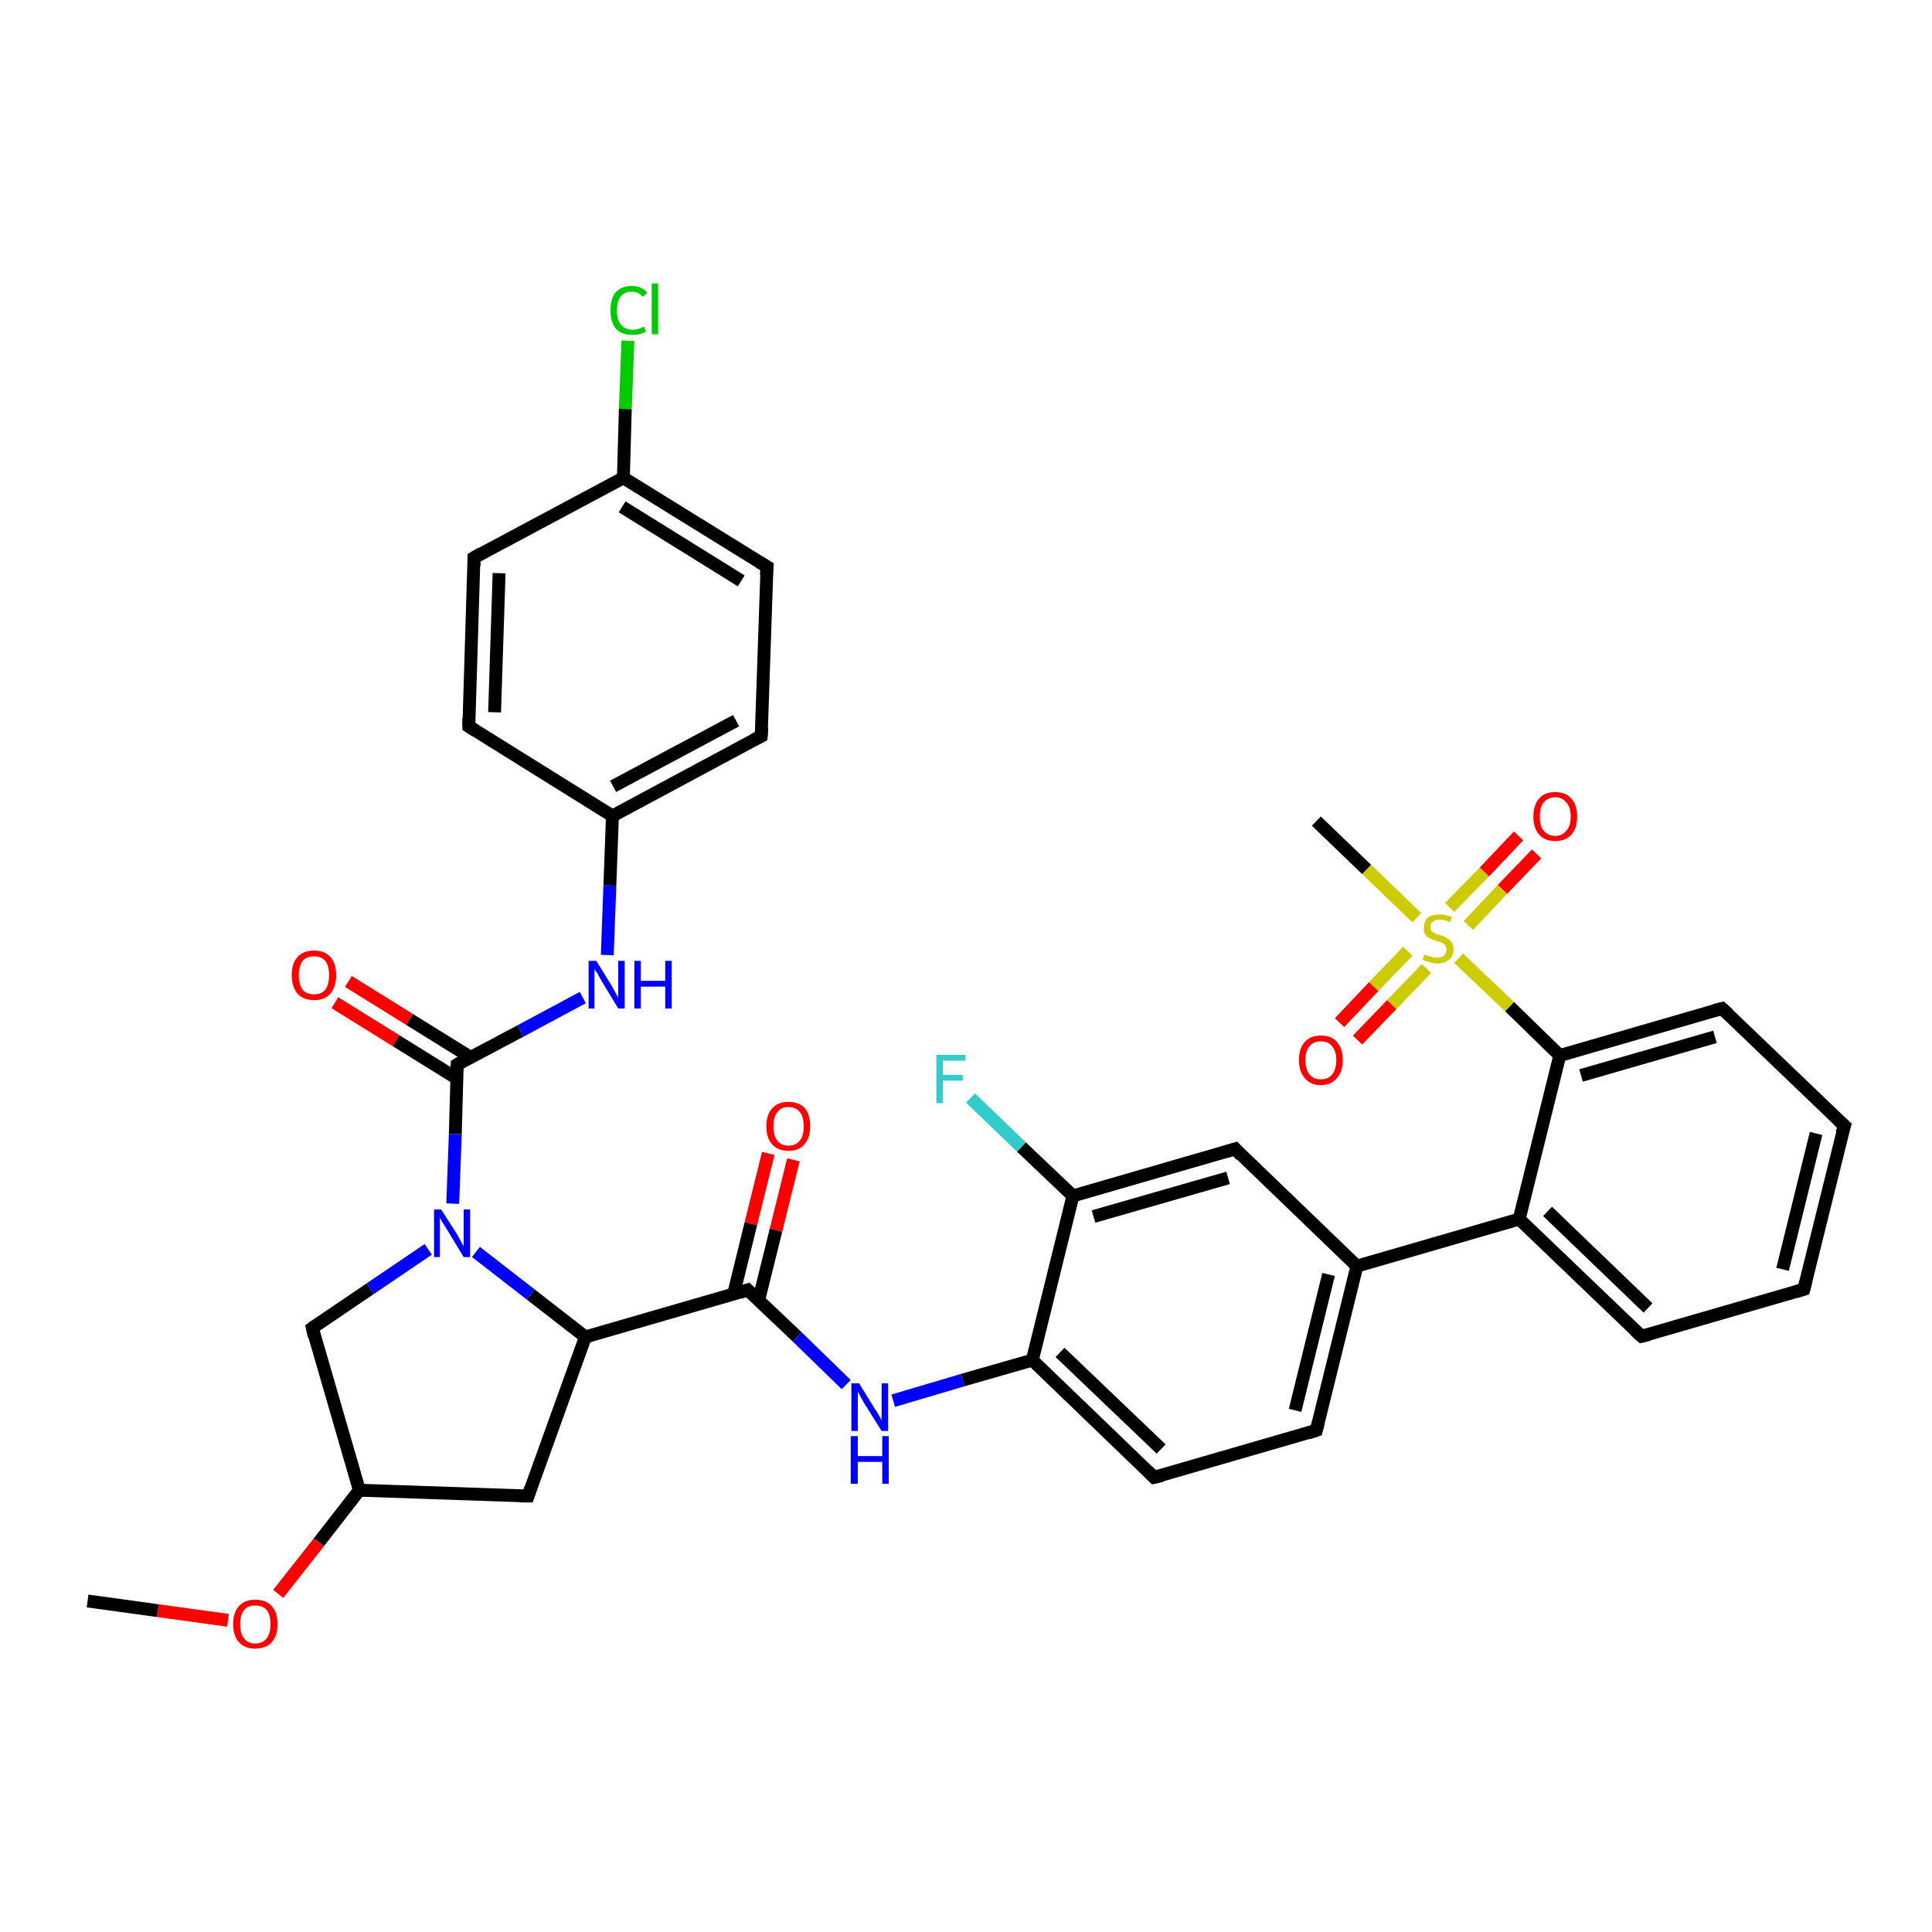 <?xml version='1.0' encoding='iso-8859-1'?>
<svg version='1.1' baseProfile='full'
              xmlns='http://www.w3.org/2000/svg'
                      xmlns:rdkit='http://www.rdkit.org/xml'
                      xmlns:xlink='http://www.w3.org/1999/xlink'
                  xml:space='preserve'
width='300px' height='300px' viewBox='0 0 300 300'>
<!-- END OF HEADER -->
<rect style='opacity:1.0;fill:#FFFFFF;stroke:none' width='300.0' height='300.0' x='0.0' y='0.0'> </rect>
<path class='bond-0 atom-0 atom-1' d='M 54.1,152.4 L 63.6,158.3' style='fill:none;fill-rule:evenodd;stroke:#FF0000;stroke-width:2.0px;stroke-linecap:butt;stroke-linejoin:miter;stroke-opacity:1' />
<path class='bond-0 atom-0 atom-1' d='M 63.6,158.3 L 73.1,164.2' style='fill:none;fill-rule:evenodd;stroke:#000000;stroke-width:2.0px;stroke-linecap:butt;stroke-linejoin:miter;stroke-opacity:1' />
<path class='bond-0 atom-0 atom-1' d='M 52.0,155.7 L 61.5,161.6' style='fill:none;fill-rule:evenodd;stroke:#FF0000;stroke-width:2.0px;stroke-linecap:butt;stroke-linejoin:miter;stroke-opacity:1' />
<path class='bond-0 atom-0 atom-1' d='M 61.5,161.6 L 71.0,167.5' style='fill:none;fill-rule:evenodd;stroke:#000000;stroke-width:2.0px;stroke-linecap:butt;stroke-linejoin:miter;stroke-opacity:1' />
<path class='bond-1 atom-1 atom-2' d='M 71.0,165.3 L 80.8,160.1' style='fill:none;fill-rule:evenodd;stroke:#000000;stroke-width:2.0px;stroke-linecap:butt;stroke-linejoin:miter;stroke-opacity:1' />
<path class='bond-1 atom-1 atom-2' d='M 80.8,160.1 L 90.5,154.9' style='fill:none;fill-rule:evenodd;stroke:#0000FF;stroke-width:2.0px;stroke-linecap:butt;stroke-linejoin:miter;stroke-opacity:1' />
<path class='bond-2 atom-2 atom-3' d='M 94.3,148.3 L 94.7,137.5' style='fill:none;fill-rule:evenodd;stroke:#0000FF;stroke-width:2.0px;stroke-linecap:butt;stroke-linejoin:miter;stroke-opacity:1' />
<path class='bond-2 atom-2 atom-3' d='M 94.7,137.5 L 95.1,126.7' style='fill:none;fill-rule:evenodd;stroke:#000000;stroke-width:2.0px;stroke-linecap:butt;stroke-linejoin:miter;stroke-opacity:1' />
<path class='bond-3 atom-3 atom-4' d='M 95.1,126.7 L 118.2,114.3' style='fill:none;fill-rule:evenodd;stroke:#000000;stroke-width:2.0px;stroke-linecap:butt;stroke-linejoin:miter;stroke-opacity:1' />
<path class='bond-3 atom-3 atom-4' d='M 95.2,122.1 L 114.3,111.9' style='fill:none;fill-rule:evenodd;stroke:#000000;stroke-width:2.0px;stroke-linecap:butt;stroke-linejoin:miter;stroke-opacity:1' />
<path class='bond-4 atom-4 atom-5' d='M 118.2,114.3 L 119.1,88.0' style='fill:none;fill-rule:evenodd;stroke:#000000;stroke-width:2.0px;stroke-linecap:butt;stroke-linejoin:miter;stroke-opacity:1' />
<path class='bond-5 atom-5 atom-6' d='M 119.1,88.0 L 96.8,74.2' style='fill:none;fill-rule:evenodd;stroke:#000000;stroke-width:2.0px;stroke-linecap:butt;stroke-linejoin:miter;stroke-opacity:1' />
<path class='bond-5 atom-5 atom-6' d='M 115.1,90.2 L 96.6,78.7' style='fill:none;fill-rule:evenodd;stroke:#000000;stroke-width:2.0px;stroke-linecap:butt;stroke-linejoin:miter;stroke-opacity:1' />
<path class='bond-6 atom-6 atom-7' d='M 96.8,74.2 L 97.1,63.5' style='fill:none;fill-rule:evenodd;stroke:#000000;stroke-width:2.0px;stroke-linecap:butt;stroke-linejoin:miter;stroke-opacity:1' />
<path class='bond-6 atom-6 atom-7' d='M 97.1,63.5 L 97.5,52.9' style='fill:none;fill-rule:evenodd;stroke:#00CC00;stroke-width:2.0px;stroke-linecap:butt;stroke-linejoin:miter;stroke-opacity:1' />
<path class='bond-7 atom-6 atom-8' d='M 96.8,74.2 L 73.6,86.6' style='fill:none;fill-rule:evenodd;stroke:#000000;stroke-width:2.0px;stroke-linecap:butt;stroke-linejoin:miter;stroke-opacity:1' />
<path class='bond-8 atom-8 atom-9' d='M 73.6,86.6 L 72.8,112.8' style='fill:none;fill-rule:evenodd;stroke:#000000;stroke-width:2.0px;stroke-linecap:butt;stroke-linejoin:miter;stroke-opacity:1' />
<path class='bond-8 atom-8 atom-9' d='M 77.5,89.0 L 76.8,110.6' style='fill:none;fill-rule:evenodd;stroke:#000000;stroke-width:2.0px;stroke-linecap:butt;stroke-linejoin:miter;stroke-opacity:1' />
<path class='bond-9 atom-1 atom-10' d='M 71.0,165.3 L 70.7,176.1' style='fill:none;fill-rule:evenodd;stroke:#000000;stroke-width:2.0px;stroke-linecap:butt;stroke-linejoin:miter;stroke-opacity:1' />
<path class='bond-9 atom-1 atom-10' d='M 70.7,176.1 L 70.3,186.9' style='fill:none;fill-rule:evenodd;stroke:#0000FF;stroke-width:2.0px;stroke-linecap:butt;stroke-linejoin:miter;stroke-opacity:1' />
<path class='bond-10 atom-10 atom-11' d='M 73.9,194.4 L 82.4,201.0' style='fill:none;fill-rule:evenodd;stroke:#0000FF;stroke-width:2.0px;stroke-linecap:butt;stroke-linejoin:miter;stroke-opacity:1' />
<path class='bond-10 atom-10 atom-11' d='M 82.4,201.0 L 90.9,207.6' style='fill:none;fill-rule:evenodd;stroke:#000000;stroke-width:2.0px;stroke-linecap:butt;stroke-linejoin:miter;stroke-opacity:1' />
<path class='bond-11 atom-11 atom-12' d='M 90.9,207.6 L 116.1,200.3' style='fill:none;fill-rule:evenodd;stroke:#000000;stroke-width:2.0px;stroke-linecap:butt;stroke-linejoin:miter;stroke-opacity:1' />
<path class='bond-12 atom-12 atom-13' d='M 117.8,201.9 L 120.5,191.0' style='fill:none;fill-rule:evenodd;stroke:#000000;stroke-width:2.0px;stroke-linecap:butt;stroke-linejoin:miter;stroke-opacity:1' />
<path class='bond-12 atom-12 atom-13' d='M 120.5,191.0 L 123.2,180.1' style='fill:none;fill-rule:evenodd;stroke:#FF0000;stroke-width:2.0px;stroke-linecap:butt;stroke-linejoin:miter;stroke-opacity:1' />
<path class='bond-12 atom-12 atom-13' d='M 113.9,201.0 L 116.6,190.0' style='fill:none;fill-rule:evenodd;stroke:#000000;stroke-width:2.0px;stroke-linecap:butt;stroke-linejoin:miter;stroke-opacity:1' />
<path class='bond-12 atom-12 atom-13' d='M 116.6,190.0 L 119.3,179.1' style='fill:none;fill-rule:evenodd;stroke:#FF0000;stroke-width:2.0px;stroke-linecap:butt;stroke-linejoin:miter;stroke-opacity:1' />
<path class='bond-13 atom-12 atom-14' d='M 116.1,200.3 L 123.8,207.6' style='fill:none;fill-rule:evenodd;stroke:#000000;stroke-width:2.0px;stroke-linecap:butt;stroke-linejoin:miter;stroke-opacity:1' />
<path class='bond-13 atom-12 atom-14' d='M 123.8,207.6 L 131.4,215.0' style='fill:none;fill-rule:evenodd;stroke:#0000FF;stroke-width:2.0px;stroke-linecap:butt;stroke-linejoin:miter;stroke-opacity:1' />
<path class='bond-14 atom-14 atom-15' d='M 138.7,217.5 L 149.5,214.3' style='fill:none;fill-rule:evenodd;stroke:#0000FF;stroke-width:2.0px;stroke-linecap:butt;stroke-linejoin:miter;stroke-opacity:1' />
<path class='bond-14 atom-14 atom-15' d='M 149.5,214.3 L 160.3,211.2' style='fill:none;fill-rule:evenodd;stroke:#000000;stroke-width:2.0px;stroke-linecap:butt;stroke-linejoin:miter;stroke-opacity:1' />
<path class='bond-15 atom-15 atom-16' d='M 160.3,211.2 L 179.2,229.4' style='fill:none;fill-rule:evenodd;stroke:#000000;stroke-width:2.0px;stroke-linecap:butt;stroke-linejoin:miter;stroke-opacity:1' />
<path class='bond-15 atom-15 atom-16' d='M 164.6,210.0 L 180.3,225.0' style='fill:none;fill-rule:evenodd;stroke:#000000;stroke-width:2.0px;stroke-linecap:butt;stroke-linejoin:miter;stroke-opacity:1' />
<path class='bond-16 atom-16 atom-17' d='M 179.2,229.4 L 204.4,222.1' style='fill:none;fill-rule:evenodd;stroke:#000000;stroke-width:2.0px;stroke-linecap:butt;stroke-linejoin:miter;stroke-opacity:1' />
<path class='bond-17 atom-17 atom-18' d='M 204.4,222.1 L 210.7,196.6' style='fill:none;fill-rule:evenodd;stroke:#000000;stroke-width:2.0px;stroke-linecap:butt;stroke-linejoin:miter;stroke-opacity:1' />
<path class='bond-17 atom-17 atom-18' d='M 201.1,219.0 L 206.3,197.9' style='fill:none;fill-rule:evenodd;stroke:#000000;stroke-width:2.0px;stroke-linecap:butt;stroke-linejoin:miter;stroke-opacity:1' />
<path class='bond-18 atom-18 atom-19' d='M 210.7,196.6 L 235.9,189.3' style='fill:none;fill-rule:evenodd;stroke:#000000;stroke-width:2.0px;stroke-linecap:butt;stroke-linejoin:miter;stroke-opacity:1' />
<path class='bond-19 atom-19 atom-20' d='M 235.9,189.3 L 254.9,207.5' style='fill:none;fill-rule:evenodd;stroke:#000000;stroke-width:2.0px;stroke-linecap:butt;stroke-linejoin:miter;stroke-opacity:1' />
<path class='bond-19 atom-19 atom-20' d='M 240.3,188.1 L 255.9,203.1' style='fill:none;fill-rule:evenodd;stroke:#000000;stroke-width:2.0px;stroke-linecap:butt;stroke-linejoin:miter;stroke-opacity:1' />
<path class='bond-20 atom-20 atom-21' d='M 254.9,207.5 L 280.1,200.2' style='fill:none;fill-rule:evenodd;stroke:#000000;stroke-width:2.0px;stroke-linecap:butt;stroke-linejoin:miter;stroke-opacity:1' />
<path class='bond-21 atom-21 atom-22' d='M 280.1,200.2 L 286.4,174.8' style='fill:none;fill-rule:evenodd;stroke:#000000;stroke-width:2.0px;stroke-linecap:butt;stroke-linejoin:miter;stroke-opacity:1' />
<path class='bond-21 atom-21 atom-22' d='M 276.8,197.1 L 282.0,176.0' style='fill:none;fill-rule:evenodd;stroke:#000000;stroke-width:2.0px;stroke-linecap:butt;stroke-linejoin:miter;stroke-opacity:1' />
<path class='bond-22 atom-22 atom-23' d='M 286.4,174.8 L 267.4,156.6' style='fill:none;fill-rule:evenodd;stroke:#000000;stroke-width:2.0px;stroke-linecap:butt;stroke-linejoin:miter;stroke-opacity:1' />
<path class='bond-23 atom-23 atom-24' d='M 267.4,156.6 L 242.2,163.9' style='fill:none;fill-rule:evenodd;stroke:#000000;stroke-width:2.0px;stroke-linecap:butt;stroke-linejoin:miter;stroke-opacity:1' />
<path class='bond-23 atom-23 atom-24' d='M 266.3,161.0 L 245.5,167.0' style='fill:none;fill-rule:evenodd;stroke:#000000;stroke-width:2.0px;stroke-linecap:butt;stroke-linejoin:miter;stroke-opacity:1' />
<path class='bond-24 atom-24 atom-25' d='M 242.2,163.9 L 234.4,156.3' style='fill:none;fill-rule:evenodd;stroke:#000000;stroke-width:2.0px;stroke-linecap:butt;stroke-linejoin:miter;stroke-opacity:1' />
<path class='bond-24 atom-24 atom-25' d='M 234.4,156.3 L 226.5,148.8' style='fill:none;fill-rule:evenodd;stroke:#CCCC00;stroke-width:2.0px;stroke-linecap:butt;stroke-linejoin:miter;stroke-opacity:1' />
<path class='bond-25 atom-25 atom-26' d='M 218.6,147.7 L 213.3,153.2' style='fill:none;fill-rule:evenodd;stroke:#CCCC00;stroke-width:2.0px;stroke-linecap:butt;stroke-linejoin:miter;stroke-opacity:1' />
<path class='bond-25 atom-25 atom-26' d='M 213.3,153.2 L 208.0,158.8' style='fill:none;fill-rule:evenodd;stroke:#FF0000;stroke-width:2.0px;stroke-linecap:butt;stroke-linejoin:miter;stroke-opacity:1' />
<path class='bond-25 atom-25 atom-26' d='M 221.5,150.4 L 216.1,156.0' style='fill:none;fill-rule:evenodd;stroke:#CCCC00;stroke-width:2.0px;stroke-linecap:butt;stroke-linejoin:miter;stroke-opacity:1' />
<path class='bond-25 atom-25 atom-26' d='M 216.1,156.0 L 210.8,161.5' style='fill:none;fill-rule:evenodd;stroke:#FF0000;stroke-width:2.0px;stroke-linecap:butt;stroke-linejoin:miter;stroke-opacity:1' />
<path class='bond-26 atom-25 atom-27' d='M 228.0,143.7 L 233.3,138.1' style='fill:none;fill-rule:evenodd;stroke:#CCCC00;stroke-width:2.0px;stroke-linecap:butt;stroke-linejoin:miter;stroke-opacity:1' />
<path class='bond-26 atom-25 atom-27' d='M 233.3,138.1 L 238.6,132.6' style='fill:none;fill-rule:evenodd;stroke:#FF0000;stroke-width:2.0px;stroke-linecap:butt;stroke-linejoin:miter;stroke-opacity:1' />
<path class='bond-26 atom-25 atom-27' d='M 225.1,140.9 L 230.5,135.4' style='fill:none;fill-rule:evenodd;stroke:#CCCC00;stroke-width:2.0px;stroke-linecap:butt;stroke-linejoin:miter;stroke-opacity:1' />
<path class='bond-26 atom-25 atom-27' d='M 230.5,135.4 L 235.8,129.8' style='fill:none;fill-rule:evenodd;stroke:#FF0000;stroke-width:2.0px;stroke-linecap:butt;stroke-linejoin:miter;stroke-opacity:1' />
<path class='bond-27 atom-25 atom-28' d='M 220.0,142.5 L 212.2,135.0' style='fill:none;fill-rule:evenodd;stroke:#CCCC00;stroke-width:2.0px;stroke-linecap:butt;stroke-linejoin:miter;stroke-opacity:1' />
<path class='bond-27 atom-25 atom-28' d='M 212.2,135.0 L 204.4,127.5' style='fill:none;fill-rule:evenodd;stroke:#000000;stroke-width:2.0px;stroke-linecap:butt;stroke-linejoin:miter;stroke-opacity:1' />
<path class='bond-28 atom-18 atom-29' d='M 210.7,196.6 L 191.8,178.4' style='fill:none;fill-rule:evenodd;stroke:#000000;stroke-width:2.0px;stroke-linecap:butt;stroke-linejoin:miter;stroke-opacity:1' />
<path class='bond-29 atom-29 atom-30' d='M 191.8,178.4 L 166.6,185.7' style='fill:none;fill-rule:evenodd;stroke:#000000;stroke-width:2.0px;stroke-linecap:butt;stroke-linejoin:miter;stroke-opacity:1' />
<path class='bond-29 atom-29 atom-30' d='M 190.7,182.9 L 169.8,188.9' style='fill:none;fill-rule:evenodd;stroke:#000000;stroke-width:2.0px;stroke-linecap:butt;stroke-linejoin:miter;stroke-opacity:1' />
<path class='bond-30 atom-30 atom-31' d='M 166.6,185.7 L 158.6,178.1' style='fill:none;fill-rule:evenodd;stroke:#000000;stroke-width:2.0px;stroke-linecap:butt;stroke-linejoin:miter;stroke-opacity:1' />
<path class='bond-30 atom-30 atom-31' d='M 158.6,178.1 L 150.7,170.5' style='fill:none;fill-rule:evenodd;stroke:#33CCCC;stroke-width:2.0px;stroke-linecap:butt;stroke-linejoin:miter;stroke-opacity:1' />
<path class='bond-31 atom-11 atom-32' d='M 90.9,207.6 L 82.0,232.3' style='fill:none;fill-rule:evenodd;stroke:#000000;stroke-width:2.0px;stroke-linecap:butt;stroke-linejoin:miter;stroke-opacity:1' />
<path class='bond-32 atom-32 atom-33' d='M 82.0,232.3 L 55.8,231.4' style='fill:none;fill-rule:evenodd;stroke:#000000;stroke-width:2.0px;stroke-linecap:butt;stroke-linejoin:miter;stroke-opacity:1' />
<path class='bond-33 atom-33 atom-34' d='M 55.8,231.4 L 49.5,239.5' style='fill:none;fill-rule:evenodd;stroke:#000000;stroke-width:2.0px;stroke-linecap:butt;stroke-linejoin:miter;stroke-opacity:1' />
<path class='bond-33 atom-33 atom-34' d='M 49.5,239.5 L 43.2,247.5' style='fill:none;fill-rule:evenodd;stroke:#FF0000;stroke-width:2.0px;stroke-linecap:butt;stroke-linejoin:miter;stroke-opacity:1' />
<path class='bond-34 atom-34 atom-35' d='M 35.4,251.6 L 24.5,250.1' style='fill:none;fill-rule:evenodd;stroke:#FF0000;stroke-width:2.0px;stroke-linecap:butt;stroke-linejoin:miter;stroke-opacity:1' />
<path class='bond-34 atom-34 atom-35' d='M 24.5,250.1 L 13.6,248.6' style='fill:none;fill-rule:evenodd;stroke:#000000;stroke-width:2.0px;stroke-linecap:butt;stroke-linejoin:miter;stroke-opacity:1' />
<path class='bond-35 atom-33 atom-36' d='M 55.8,231.4 L 48.5,206.2' style='fill:none;fill-rule:evenodd;stroke:#000000;stroke-width:2.0px;stroke-linecap:butt;stroke-linejoin:miter;stroke-opacity:1' />
<path class='bond-36 atom-9 atom-3' d='M 72.8,112.8 L 95.1,126.7' style='fill:none;fill-rule:evenodd;stroke:#000000;stroke-width:2.0px;stroke-linecap:butt;stroke-linejoin:miter;stroke-opacity:1' />
<path class='bond-37 atom-24 atom-19' d='M 242.2,163.9 L 235.9,189.3' style='fill:none;fill-rule:evenodd;stroke:#000000;stroke-width:2.0px;stroke-linecap:butt;stroke-linejoin:miter;stroke-opacity:1' />
<path class='bond-38 atom-30 atom-15' d='M 166.6,185.7 L 160.3,211.2' style='fill:none;fill-rule:evenodd;stroke:#000000;stroke-width:2.0px;stroke-linecap:butt;stroke-linejoin:miter;stroke-opacity:1' />
<path class='bond-39 atom-36 atom-10' d='M 48.5,206.2 L 57.5,200.1' style='fill:none;fill-rule:evenodd;stroke:#000000;stroke-width:2.0px;stroke-linecap:butt;stroke-linejoin:miter;stroke-opacity:1' />
<path class='bond-39 atom-36 atom-10' d='M 57.5,200.1 L 66.5,194.0' style='fill:none;fill-rule:evenodd;stroke:#0000FF;stroke-width:2.0px;stroke-linecap:butt;stroke-linejoin:miter;stroke-opacity:1' />
<path d='M 71.5,165.0 L 71.0,165.3 L 71.0,165.8' style='fill:none;stroke:#000000;stroke-width:2.0px;stroke-linecap:butt;stroke-linejoin:miter;stroke-opacity:1;' />
<path d='M 117.0,114.9 L 118.2,114.3 L 118.3,113.0' style='fill:none;stroke:#000000;stroke-width:2.0px;stroke-linecap:butt;stroke-linejoin:miter;stroke-opacity:1;' />
<path d='M 119.0,89.3 L 119.1,88.0 L 117.9,87.3' style='fill:none;stroke:#000000;stroke-width:2.0px;stroke-linecap:butt;stroke-linejoin:miter;stroke-opacity:1;' />
<path d='M 74.8,85.9 L 73.6,86.6 L 73.6,87.9' style='fill:none;stroke:#000000;stroke-width:2.0px;stroke-linecap:butt;stroke-linejoin:miter;stroke-opacity:1;' />
<path d='M 72.8,111.5 L 72.8,112.8 L 73.9,113.5' style='fill:none;stroke:#000000;stroke-width:2.0px;stroke-linecap:butt;stroke-linejoin:miter;stroke-opacity:1;' />
<path d='M 114.9,200.7 L 116.1,200.3 L 116.5,200.7' style='fill:none;stroke:#000000;stroke-width:2.0px;stroke-linecap:butt;stroke-linejoin:miter;stroke-opacity:1;' />
<path d='M 178.3,228.5 L 179.2,229.4 L 180.5,229.1' style='fill:none;stroke:#000000;stroke-width:2.0px;stroke-linecap:butt;stroke-linejoin:miter;stroke-opacity:1;' />
<path d='M 203.2,222.5 L 204.4,222.1 L 204.7,220.9' style='fill:none;stroke:#000000;stroke-width:2.0px;stroke-linecap:butt;stroke-linejoin:miter;stroke-opacity:1;' />
<path d='M 253.9,206.6 L 254.9,207.5 L 256.1,207.2' style='fill:none;stroke:#000000;stroke-width:2.0px;stroke-linecap:butt;stroke-linejoin:miter;stroke-opacity:1;' />
<path d='M 278.8,200.6 L 280.1,200.2 L 280.4,199.0' style='fill:none;stroke:#000000;stroke-width:2.0px;stroke-linecap:butt;stroke-linejoin:miter;stroke-opacity:1;' />
<path d='M 286.0,176.0 L 286.4,174.8 L 285.4,173.9' style='fill:none;stroke:#000000;stroke-width:2.0px;stroke-linecap:butt;stroke-linejoin:miter;stroke-opacity:1;' />
<path d='M 268.4,157.5 L 267.4,156.6 L 266.2,156.9' style='fill:none;stroke:#000000;stroke-width:2.0px;stroke-linecap:butt;stroke-linejoin:miter;stroke-opacity:1;' />
<path d='M 192.7,179.4 L 191.8,178.4 L 190.5,178.8' style='fill:none;stroke:#000000;stroke-width:2.0px;stroke-linecap:butt;stroke-linejoin:miter;stroke-opacity:1;' />
<path d='M 82.4,231.1 L 82.0,232.3 L 80.7,232.3' style='fill:none;stroke:#000000;stroke-width:2.0px;stroke-linecap:butt;stroke-linejoin:miter;stroke-opacity:1;' />
<path d='M 48.8,207.5 L 48.5,206.2 L 48.9,205.9' style='fill:none;stroke:#000000;stroke-width:2.0px;stroke-linecap:butt;stroke-linejoin:miter;stroke-opacity:1;' />
<path class='atom-0' d='M 45.3 151.4
Q 45.3 149.6, 46.2 148.6
Q 47.1 147.6, 48.8 147.6
Q 50.4 147.6, 51.3 148.6
Q 52.2 149.6, 52.2 151.4
Q 52.2 153.2, 51.3 154.3
Q 50.4 155.3, 48.8 155.3
Q 47.1 155.3, 46.2 154.3
Q 45.3 153.2, 45.3 151.4
M 48.8 154.4
Q 49.9 154.4, 50.5 153.7
Q 51.1 152.9, 51.1 151.4
Q 51.1 150.0, 50.5 149.2
Q 49.9 148.5, 48.8 148.5
Q 47.6 148.5, 47.0 149.2
Q 46.4 150.0, 46.4 151.4
Q 46.4 152.9, 47.0 153.7
Q 47.6 154.4, 48.8 154.4
' fill='#FF0000'/>
<path class='atom-2' d='M 92.6 149.2
L 95.0 153.1
Q 95.2 153.5, 95.6 154.2
Q 96.0 154.9, 96.0 154.9
L 96.0 149.2
L 97.0 149.2
L 97.0 156.6
L 96.0 156.6
L 93.4 152.3
Q 93.1 151.8, 92.8 151.2
Q 92.4 150.6, 92.3 150.5
L 92.3 156.6
L 91.4 156.6
L 91.4 149.2
L 92.6 149.2
' fill='#0000FF'/>
<path class='atom-2' d='M 98.5 149.2
L 99.5 149.2
L 99.5 152.3
L 103.3 152.3
L 103.3 149.2
L 104.3 149.2
L 104.3 156.6
L 103.3 156.6
L 103.3 153.2
L 99.5 153.2
L 99.5 156.6
L 98.5 156.6
L 98.5 149.2
' fill='#0000FF'/>
<path class='atom-7' d='M 94.8 48.2
Q 94.8 46.3, 95.6 45.4
Q 96.5 44.4, 98.1 44.4
Q 99.7 44.4, 100.5 45.5
L 99.8 46.1
Q 99.2 45.3, 98.1 45.3
Q 97.0 45.3, 96.4 46.0
Q 95.8 46.8, 95.8 48.2
Q 95.8 49.7, 96.4 50.4
Q 97.1 51.2, 98.3 51.2
Q 99.1 51.2, 100.0 50.7
L 100.3 51.5
Q 99.9 51.7, 99.4 51.9
Q 98.8 52.0, 98.1 52.0
Q 96.5 52.0, 95.6 51.0
Q 94.8 50.0, 94.8 48.2
' fill='#00CC00'/>
<path class='atom-7' d='M 101.2 44.0
L 102.2 44.0
L 102.2 51.9
L 101.2 51.9
L 101.2 44.0
' fill='#00CC00'/>
<path class='atom-10' d='M 68.5 187.8
L 71.0 191.7
Q 71.2 192.1, 71.6 192.8
Q 72.0 193.5, 72.0 193.6
L 72.0 187.8
L 73.0 187.8
L 73.0 195.2
L 72.0 195.2
L 69.4 190.9
Q 69.1 190.4, 68.7 189.8
Q 68.4 189.3, 68.3 189.1
L 68.3 195.2
L 67.4 195.2
L 67.4 187.8
L 68.5 187.8
' fill='#0000FF'/>
<path class='atom-13' d='M 119.0 174.9
Q 119.0 173.1, 119.9 172.1
Q 120.8 171.1, 122.4 171.1
Q 124.1 171.1, 125.0 172.1
Q 125.8 173.1, 125.8 174.9
Q 125.8 176.7, 124.9 177.7
Q 124.1 178.7, 122.4 178.7
Q 120.8 178.7, 119.9 177.7
Q 119.0 176.7, 119.0 174.9
M 122.4 177.9
Q 123.6 177.9, 124.2 177.1
Q 124.8 176.4, 124.8 174.9
Q 124.8 173.4, 124.2 172.7
Q 123.6 171.9, 122.4 171.9
Q 121.3 171.9, 120.7 172.7
Q 120.1 173.4, 120.1 174.9
Q 120.1 176.4, 120.7 177.1
Q 121.3 177.9, 122.4 177.9
' fill='#FF0000'/>
<path class='atom-14' d='M 133.4 214.8
L 135.8 218.7
Q 136.1 219.1, 136.5 219.8
Q 136.9 220.5, 136.9 220.6
L 136.9 214.8
L 137.9 214.8
L 137.9 222.2
L 136.9 222.2
L 134.2 217.9
Q 133.9 217.4, 133.6 216.8
Q 133.3 216.3, 133.2 216.1
L 133.2 222.2
L 132.2 222.2
L 132.2 214.8
L 133.4 214.8
' fill='#0000FF'/>
<path class='atom-14' d='M 132.1 223.0
L 133.2 223.0
L 133.2 226.1
L 137.0 226.1
L 137.0 223.0
L 138.0 223.0
L 138.0 230.4
L 137.0 230.4
L 137.0 227.0
L 133.2 227.0
L 133.2 230.4
L 132.1 230.4
L 132.1 223.0
' fill='#0000FF'/>
<path class='atom-25' d='M 221.2 148.2
Q 221.3 148.3, 221.6 148.4
Q 222.0 148.5, 222.4 148.6
Q 222.7 148.7, 223.1 148.7
Q 223.8 148.7, 224.2 148.4
Q 224.6 148.0, 224.6 147.4
Q 224.6 147.0, 224.4 146.8
Q 224.2 146.5, 223.9 146.4
Q 223.6 146.3, 223.1 146.1
Q 222.4 145.9, 222.0 145.7
Q 221.6 145.5, 221.3 145.1
Q 221.1 144.7, 221.1 144.1
Q 221.1 143.1, 221.7 142.5
Q 222.3 142.0, 223.6 142.0
Q 224.5 142.0, 225.4 142.4
L 225.2 143.2
Q 224.3 142.8, 223.6 142.8
Q 222.9 142.8, 222.5 143.1
Q 222.1 143.4, 222.1 143.9
Q 222.1 144.3, 222.3 144.6
Q 222.5 144.8, 222.8 144.9
Q 223.1 145.1, 223.6 145.2
Q 224.3 145.4, 224.7 145.7
Q 225.1 145.9, 225.4 146.3
Q 225.7 146.7, 225.7 147.4
Q 225.7 148.5, 225.0 149.0
Q 224.3 149.6, 223.2 149.6
Q 222.5 149.6, 222.0 149.4
Q 221.5 149.3, 220.9 149.0
L 221.2 148.2
' fill='#CCCC00'/>
<path class='atom-26' d='M 201.7 164.6
Q 201.7 162.8, 202.6 161.8
Q 203.5 160.8, 205.1 160.8
Q 206.8 160.8, 207.6 161.8
Q 208.5 162.8, 208.5 164.6
Q 208.5 166.4, 207.6 167.4
Q 206.7 168.5, 205.1 168.5
Q 203.5 168.5, 202.6 167.4
Q 201.7 166.4, 201.7 164.6
M 205.1 167.6
Q 206.2 167.6, 206.8 166.9
Q 207.5 166.1, 207.5 164.6
Q 207.5 163.2, 206.8 162.4
Q 206.2 161.7, 205.1 161.7
Q 204.0 161.7, 203.4 162.4
Q 202.7 163.1, 202.7 164.6
Q 202.7 166.1, 203.4 166.9
Q 204.0 167.6, 205.1 167.6
' fill='#FF0000'/>
<path class='atom-27' d='M 238.1 126.8
Q 238.1 125.0, 239.0 124.0
Q 239.8 123.0, 241.5 123.0
Q 243.1 123.0, 244.0 124.0
Q 244.9 125.0, 244.9 126.8
Q 244.9 128.6, 244.0 129.6
Q 243.1 130.6, 241.5 130.6
Q 239.9 130.6, 239.0 129.6
Q 238.1 128.6, 238.1 126.8
M 241.5 129.8
Q 242.6 129.8, 243.2 129.0
Q 243.9 128.3, 243.9 126.8
Q 243.9 125.3, 243.2 124.6
Q 242.6 123.8, 241.5 123.8
Q 240.4 123.8, 239.7 124.6
Q 239.1 125.3, 239.1 126.8
Q 239.1 128.3, 239.7 129.0
Q 240.4 129.8, 241.5 129.8
' fill='#FF0000'/>
<path class='atom-31' d='M 145.4 163.8
L 149.9 163.8
L 149.9 164.7
L 146.4 164.7
L 146.4 166.9
L 149.5 166.9
L 149.5 167.8
L 146.4 167.8
L 146.4 171.3
L 145.4 171.3
L 145.4 163.8
' fill='#33CCCC'/>
<path class='atom-34' d='M 36.2 252.2
Q 36.2 250.4, 37.1 249.4
Q 38.0 248.4, 39.6 248.4
Q 41.3 248.4, 42.2 249.4
Q 43.1 250.4, 43.1 252.2
Q 43.1 254.0, 42.2 255.0
Q 41.3 256.0, 39.6 256.0
Q 38.0 256.0, 37.1 255.0
Q 36.2 254.0, 36.2 252.2
M 39.6 255.2
Q 40.8 255.2, 41.4 254.4
Q 42.0 253.7, 42.0 252.2
Q 42.0 250.7, 41.4 250.0
Q 40.8 249.3, 39.6 249.3
Q 38.5 249.3, 37.9 250.0
Q 37.3 250.7, 37.3 252.2
Q 37.3 253.7, 37.9 254.4
Q 38.5 255.2, 39.6 255.2
' fill='#FF0000'/>
</svg>
